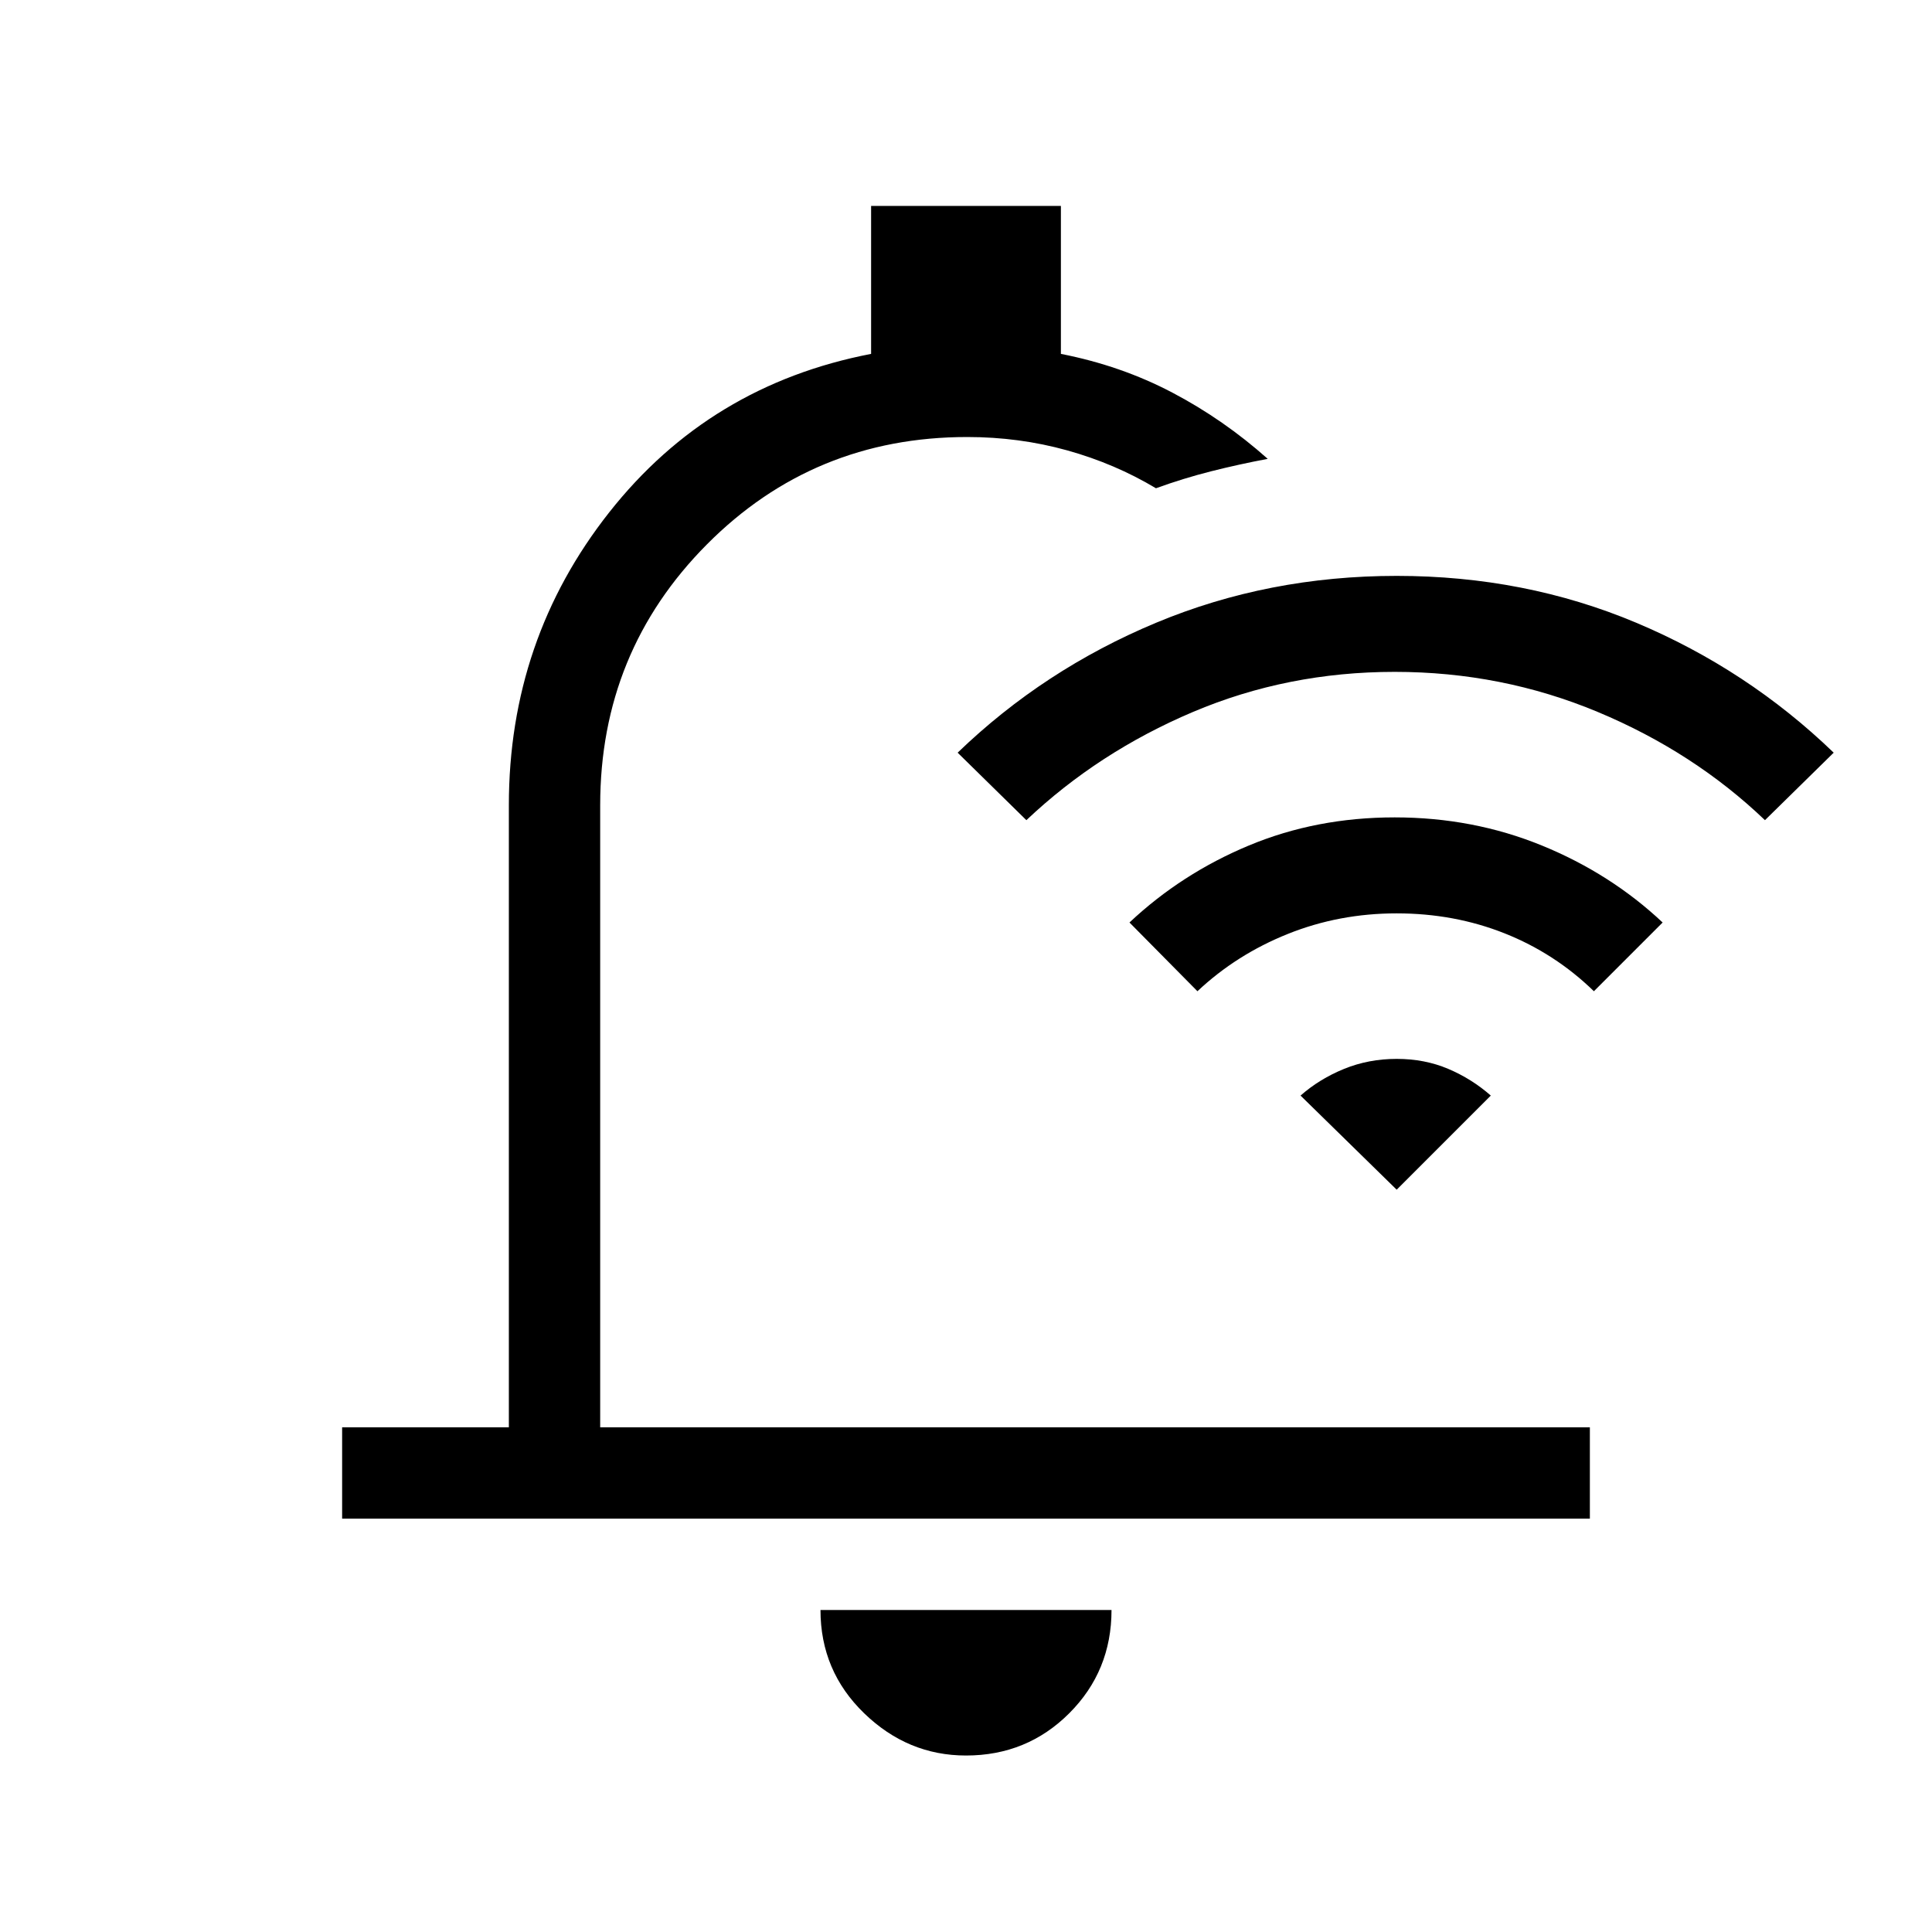 <svg xmlns="http://www.w3.org/2000/svg" viewBox="0 -960 960 960"><path d="M480-87.693q-28.923 0-50.615-21-21.692-21-21.692-51.307h144.614q0 30.307-21 51.307-21 21-51.307 21ZM170.001-205.385v-45.384h82.846v-309.077q0-82.334 49.884-145.59 49.885-63.255 130.116-78.717v-73.538h94.306v73.538q29.923 5.846 55.428 19.264Q608.086-751.47 629.922-732q-14.491 2.733-28.177 6.195-13.686 3.461-27.36 8.42-20.385-12.23-44.182-18.846-23.796-6.615-49.588-6.615-76.308 0-129.346 53.346-53.039 53.346-53.039 129.654v309.077h491.769v45.384H170.001ZM508.693-497ZM693-626.154q-53.231 0-100.231 19.923-47 19.923-82.769 53.769L475.847-586q42.846-41.307 98.653-64.577 55.808-23.269 119.5-23.269t119 23.269q55.307 23.27 98.153 64.577L877-552.462q-35.385-33.846-83.077-53.769Q746.231-626.154 693-626.154Zm1 120q-28.615 0-54.115 10.23-25.5 10.231-44.885 28.462l-33.769-34.153q25.847-24.308 59.346-38.269 33.5-13.962 72.423-13.962t73.115 13.962q34.192 13.961 60.038 38.269L792-467.462q-19.385-18.846-44.385-28.769-25-9.923-53.615-9.923Zm0 72.308q13.923 0 25.615 4.962 11.692 4.961 21.154 13.269L694-368.847l-47.769-46.768q9.462-8.308 21.654-13.269 12.192-4.962 26.115-4.962Z"/></svg>
